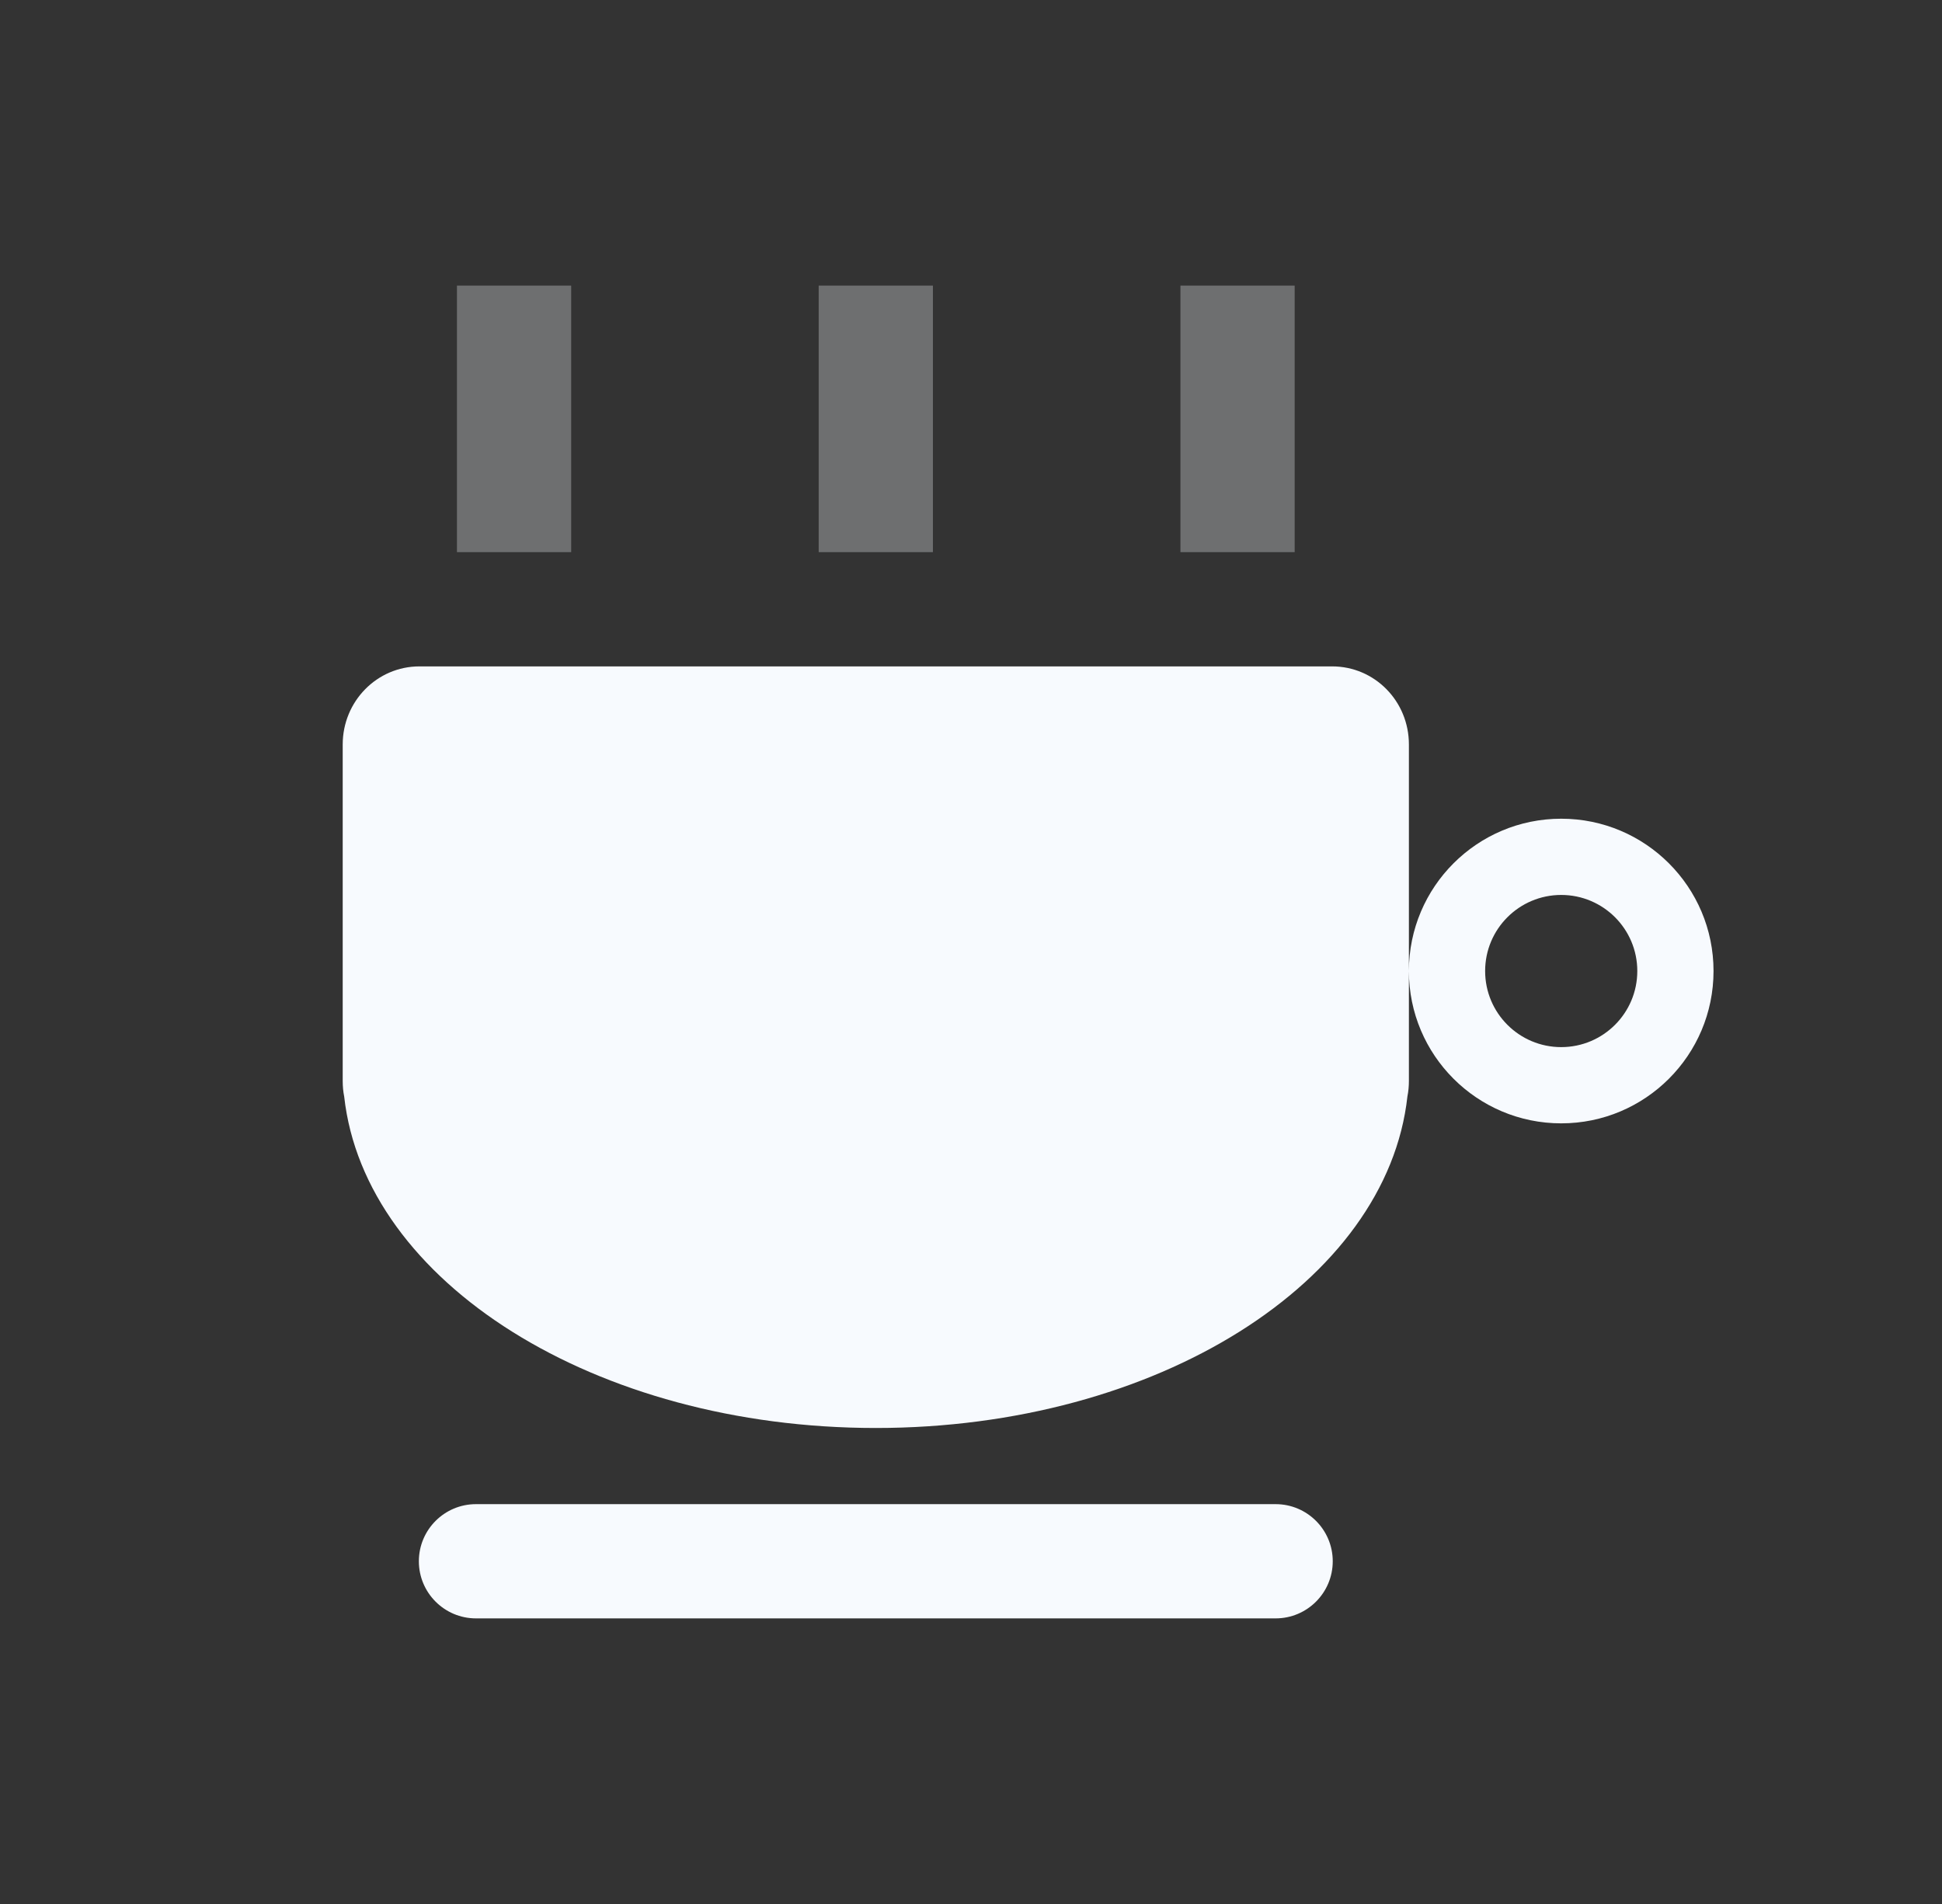 <?xml version="1.0" encoding="UTF-8"?>
<svg width="51px" height="50px" viewBox="0 0 51 50" version="1.1" xmlns="http://www.w3.org/2000/svg" xmlns:xlink="http://www.w3.org/1999/xlink">
    <rect x="0" y="0" width="51" height="50" fill="#333333" stroke="none"/>
    <title>scene_leisure</title>
    <g id="scene_leisure" stroke="none" stroke-width="1" fill="none" fill-rule="evenodd" transform="translate(0, 0)">
        <g id="Group-2备份">
            <path d="M34.986,17.5 C36.098,17.5 37,18.41 37,19.551 L37,28.391 C37,28.528 36.987,28.663 36.961,28.793 C36.426,33.662 30.38,37.5 23,37.5 C15.623,37.5 9.578,33.664 9.039,28.797 C9.013,28.666 9,28.53 9,28.391 L9,19.551 C9,18.418 9.9,17.5 11.014,17.5 L34.986,17.5 Z M41,21.5 C43.208,21.5 45,23.29 45,25.5 C45,27.71 43.208,29.5 41,29.5 C38.792,29.5 37,27.71 37,25.5 C37,23.29 38.792,21.5 41,21.5 Z M41,23.502 C39.897,23.502 39.002,24.396 39.002,25.5 C39.002,26.604 39.897,27.498 41,27.498 C42.103,27.498 42.998,26.604 42.998,25.5 C42.998,24.396 42.103,23.502 41,23.502 Z M12.5,39.5 L33.5,39.5 C34.328,39.5 35,40.172 35,41 C35,41.828 34.328,42.5 33.5,42.5 L12.5,42.5 C11.672,42.5 11,41.828 11,41 C11,40.172 11.672,39.5 12.5,39.5 Z" id="Combined-Shape" fill="#F7FAFE" fill-rule="nonzero"></path>
            <polygon id="路径" fill="#F7FAFE" fill-rule="nonzero" opacity="0.3" points="15 14.5 15 7.5 12 7.5 12 14.5"></polygon>
            <polygon id="路径" fill="#F7FAFE" fill-rule="nonzero" opacity="0.3" points="24.5 14.5 24.5 7.5 21.5 7.5 21.5 14.5"></polygon>
            <polygon id="路径" fill="#F7FAFE" fill-rule="nonzero" opacity="0.3" points="34 14.5 34 7.5 31 7.5 31 14.5"></polygon>
            <rect id="矩形" x="0" y="0" width="50" height="50"></rect>
        </g>
    </g>
</svg>